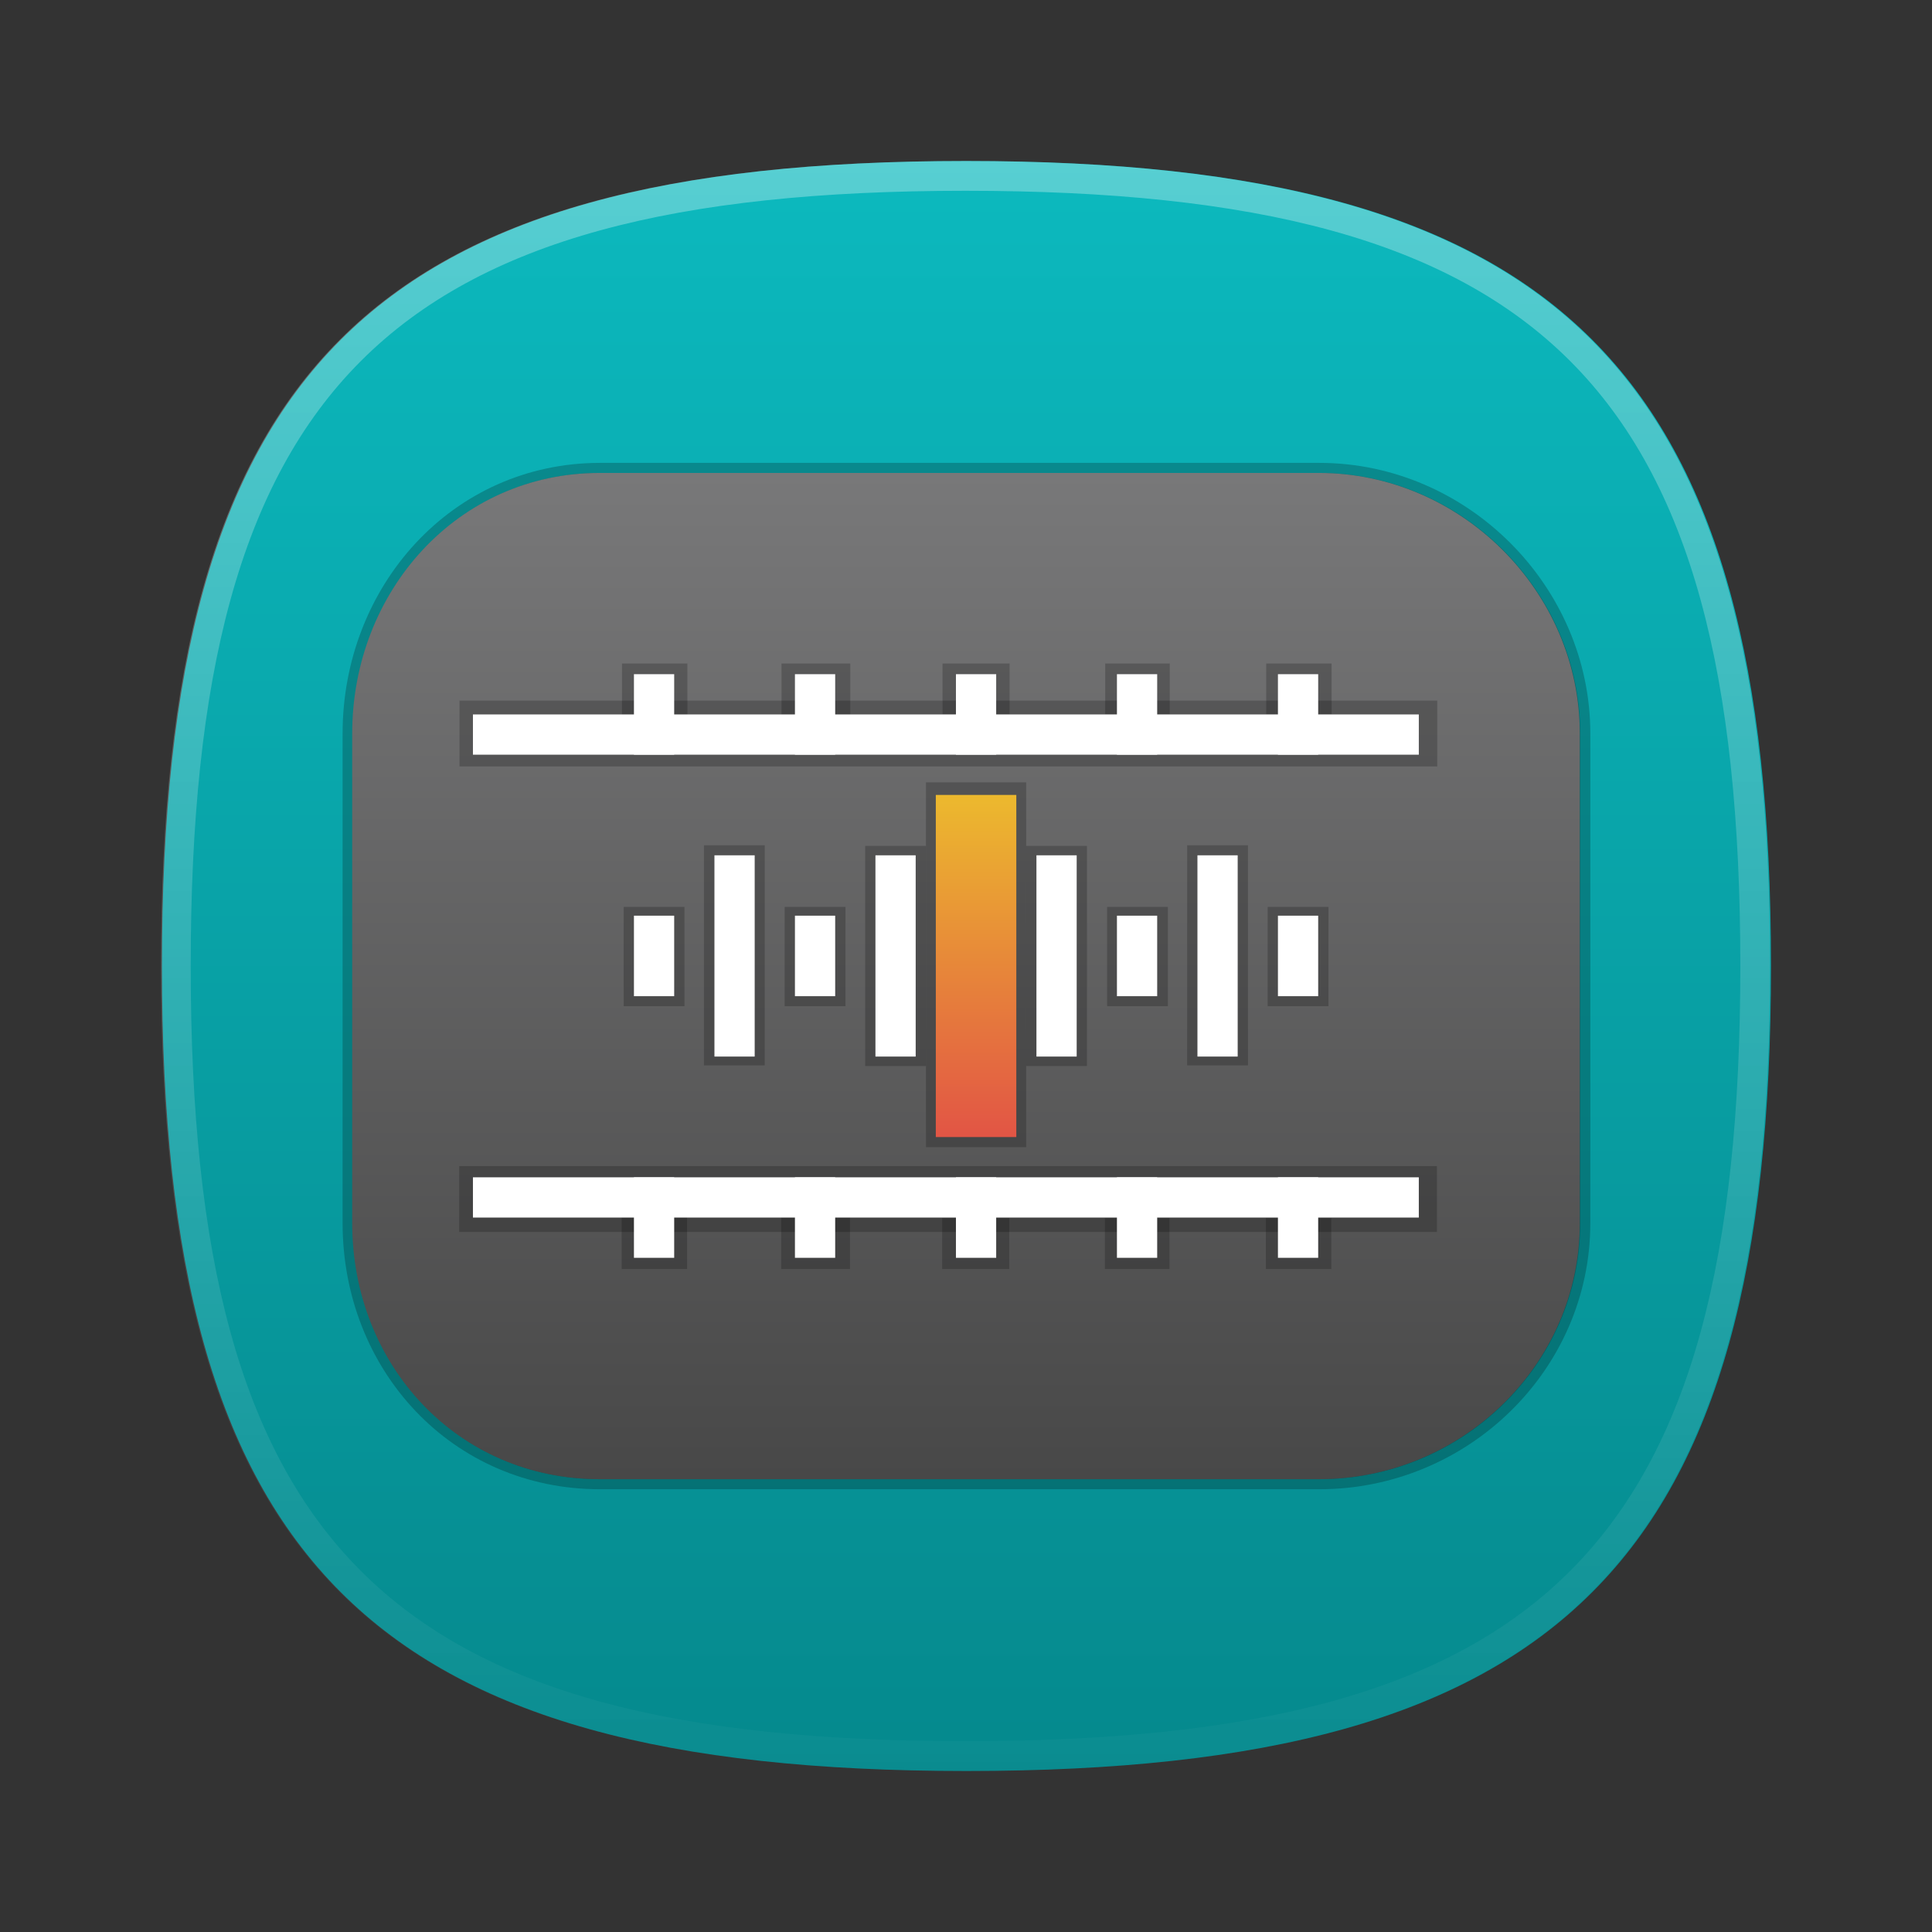 <?xml version="1.0" encoding="utf-8"?>
<!-- Generator: Adobe Illustrator 15.1.0, SVG Export Plug-In . SVG Version: 6.00 Build 0)  -->
<!DOCTYPE svg PUBLIC "-//W3C//DTD SVG 1.1//EN" "http://www.w3.org/Graphics/SVG/1.1/DTD/svg11.dtd">
<svg version="1.1" id="Слой_1" xmlns="http://www.w3.org/2000/svg" xmlns:xlink="http://www.w3.org/1999/xlink" x="0px" y="0px"
	 width="96px" height="96px" viewBox="0 0 96 96" enable-background="new 0 0 96 96" xml:space="preserve">
<rect x="0" y="0" width="96" height="96" fill="#333333" stroke="none"/>
<g id="Слой_1_1_">
	<g>
		
			<linearGradient id="SVGID_1_" gradientUnits="userSpaceOnUse" x1="68.983" y1="11.34" x2="68.983" y2="91.34" gradientTransform="matrix(1 0 0 -1 -20.96 99.34)">
			<stop  offset="0" style="stop-color:#05898D"/>
			<stop  offset="1" style="stop-color:#0CB9BE"/>
		</linearGradient>
		<path fill="url(#SVGID_1_)" d="M88,47.999C88,77.633,77.645,88,48.024,88C18.407,88,8.047,77.632,8.047,47.999S18.408,8,48.024,8
			C77.645,8,88,18.366,88,47.999z"/>
		
			<linearGradient id="SVGID_2_" gradientUnits="userSpaceOnUse" x1="144.435" y1="1610.26" x2="144.435" y2="1530.261" gradientTransform="matrix(1 0 0 1 -96.46 -1522.261)">
			<stop  offset="0" style="stop-color:#FFFFFF;stop-opacity:0.02"/>
			<stop  offset="1" style="stop-color:#FFFFFF;stop-opacity:0.31"/>
		</linearGradient>
		<path fill="url(#SVGID_2_)" d="M47.976,8C18.359,8,8,18.366,8,48c0,29.633,10.358,39.999,39.976,39.999
			c29.62,0,39.976-10.365,39.976-39.999C87.953,18.366,77.594,8,47.976,8z M47.976,86.518c-28.785,0-38.5-9.718-38.5-38.518
			c0-28.802,9.717-38.52,38.5-38.52c28.784,0,38.5,9.72,38.5,38.521C86.477,76.8,76.759,86.518,47.976,86.518z"/>
	</g>
</g>
<path opacity="0.22" stroke="#000000" stroke-miterlimit="10" d="M78.523,60.768c0,7.062-5.902,12.732-12.967,12.732h-35.74
	c-7.063,0-12.293-5.672-12.293-12.732V36.454c0-7.062,5.229-12.954,12.293-12.954h35.74c7.063,0,12.967,5.892,12.967,12.954V60.768z
	"/>
<linearGradient id="SVGID_3_" gradientUnits="userSpaceOnUse" x1="68.96" y1="25.84" x2="68.96" y2="75.84" gradientTransform="matrix(1 0 0 -1 -20.96 99.34)">
	<stop  offset="0" style="stop-color:#484848"/>
	<stop  offset="1" style="stop-color:#787879"/>
</linearGradient>
<path fill="url(#SVGID_3_)" d="M78.5,60.768c0,7.062-5.902,12.732-12.967,12.732h-35.74C22.73,73.5,17.5,67.828,17.5,60.768V36.454
	c0-7.062,5.229-12.954,12.293-12.954h35.74c7.063,0,12.967,5.892,12.967,12.954V60.768z"/>
<g id="Слой_2">
	<rect x="22.833" y="34.813" opacity="0.21" width="48.583" height="3.271"/>
	<rect x="30.906" y="32.969" opacity="0.21" width="3.25" height="2.948"/>
	<rect x="38.833" y="32.969" opacity="0.21" width="3.417" height="2.948"/>
	<rect x="46.833" y="32.969" opacity="0.21" width="3.333" height="2.531"/>
	<rect x="54.917" y="32.969" opacity="0.21" width="3.208" height="2.531"/>
	<rect x="62.917" y="32.969" opacity="0.21" width="3.25" height="2.531"/>
	<rect x="22.818" y="57.943" opacity="0.21" width="48.583" height="3.271"/>
	<rect x="30.891" y="60.109" opacity="0.21" width="3.25" height="2.948"/>
	<rect x="38.818" y="60.109" opacity="0.21" width="3.417" height="2.948"/>
	<rect x="46.818" y="60.526" opacity="0.21" width="3.333" height="2.531"/>
	<rect x="54.901" y="60.526" opacity="0.21" width="3.208" height="2.531"/>
	<rect x="62.901" y="60.526" opacity="0.21" width="3.25" height="2.531"/>
	<rect x="50.99" y="42.032" opacity="0.21" width="3.021" height="10.937"/>
	<rect x="42.99" y="42.032" opacity="0.21" width="3.021" height="10.937"/>
	<rect x="34.979" y="42" opacity="0.21" width="3.021" height="10.938"/>
	<rect x="58.99" y="42" opacity="0.21" width="3.021" height="10.937"/>
	<rect x="30.99" y="45.063" opacity="0.21" width="3.021" height="4.937"/>
	<rect x="38.99" y="45.063" opacity="0.21" width="3.021" height="4.937"/>
	<rect x="55.011" y="45.063" opacity="0.21" width="3.021" height="4.937"/>
	<rect x="46.011" y="38.875" opacity="0.21" width="4.979" height="18.125"/>
	<rect x="62.99" y="45.063" opacity="0.21" width="3.021" height="4.937"/>
</g>
<g>
	<rect x="47.5" y="58.5" fill="#FFFFFF" width="2" height="4"/>
	<rect x="31.5" y="58.5" fill="#FFFFFF" width="2" height="4"/>
	<rect x="39.5" y="58.5" fill="#FFFFFF" width="2" height="4"/>
	<rect x="55.5" y="58.5" fill="#FFFFFF" width="2" height="4"/>
	<rect x="63.5" y="58.5" fill="#FFFFFF" width="2" height="4"/>
	<rect x="23.5" y="58.5" fill="#FFFFFF" width="47" height="2"/>
	<rect x="47.5" y="33.5" fill="#FFFFFF" width="2" height="4"/>
	<rect x="31.5" y="33.5" fill="#FFFFFF" width="2" height="4"/>
	<rect x="39.5" y="33.5" fill="#FFFFFF" width="2" height="4"/>
	<rect x="55.5" y="33.5" fill="#FFFFFF" width="2" height="4"/>
	<rect x="63.5" y="33.5" fill="#FFFFFF" width="2" height="4"/>
	<rect x="23.5" y="35.5" fill="#FFFFFF" width="47" height="2"/>
</g>
<linearGradient id="SVGID_4_" gradientUnits="userSpaceOnUse" x1="69.46" y1="42.84" x2="69.46" y2="59.84" gradientTransform="matrix(1 0 0 -1 -20.96 99.34)">
	<stop  offset="0" style="stop-color:#E25545"/>
	<stop  offset="1" style="stop-color:#ECB92E"/>
</linearGradient>
<rect x="46.5" y="39.5" fill="url(#SVGID_4_)" width="4" height="17"/>
<g>
	<rect x="51.5" y="42.5" fill="#FFFFFF" width="2" height="10"/>
	<rect x="55.5" y="45.5" fill="#FFFFFF" width="2" height="4"/>
	<rect x="63.5" y="45.5" fill="#FFFFFF" width="2" height="4"/>
	<rect x="59.5" y="42.5" fill="#FFFFFF" width="2" height="10"/>
	<rect x="35.5" y="42.5" fill="#FFFFFF" width="2" height="10"/>
	<rect x="39.5" y="45.5" fill="#FFFFFF" width="2" height="4"/>
	<rect x="31.5" y="45.5" fill="#FFFFFF" width="2" height="4"/>
	<rect x="43.5" y="42.5" fill="#FFFFFF" width="2" height="10"/>
</g>
</svg>
